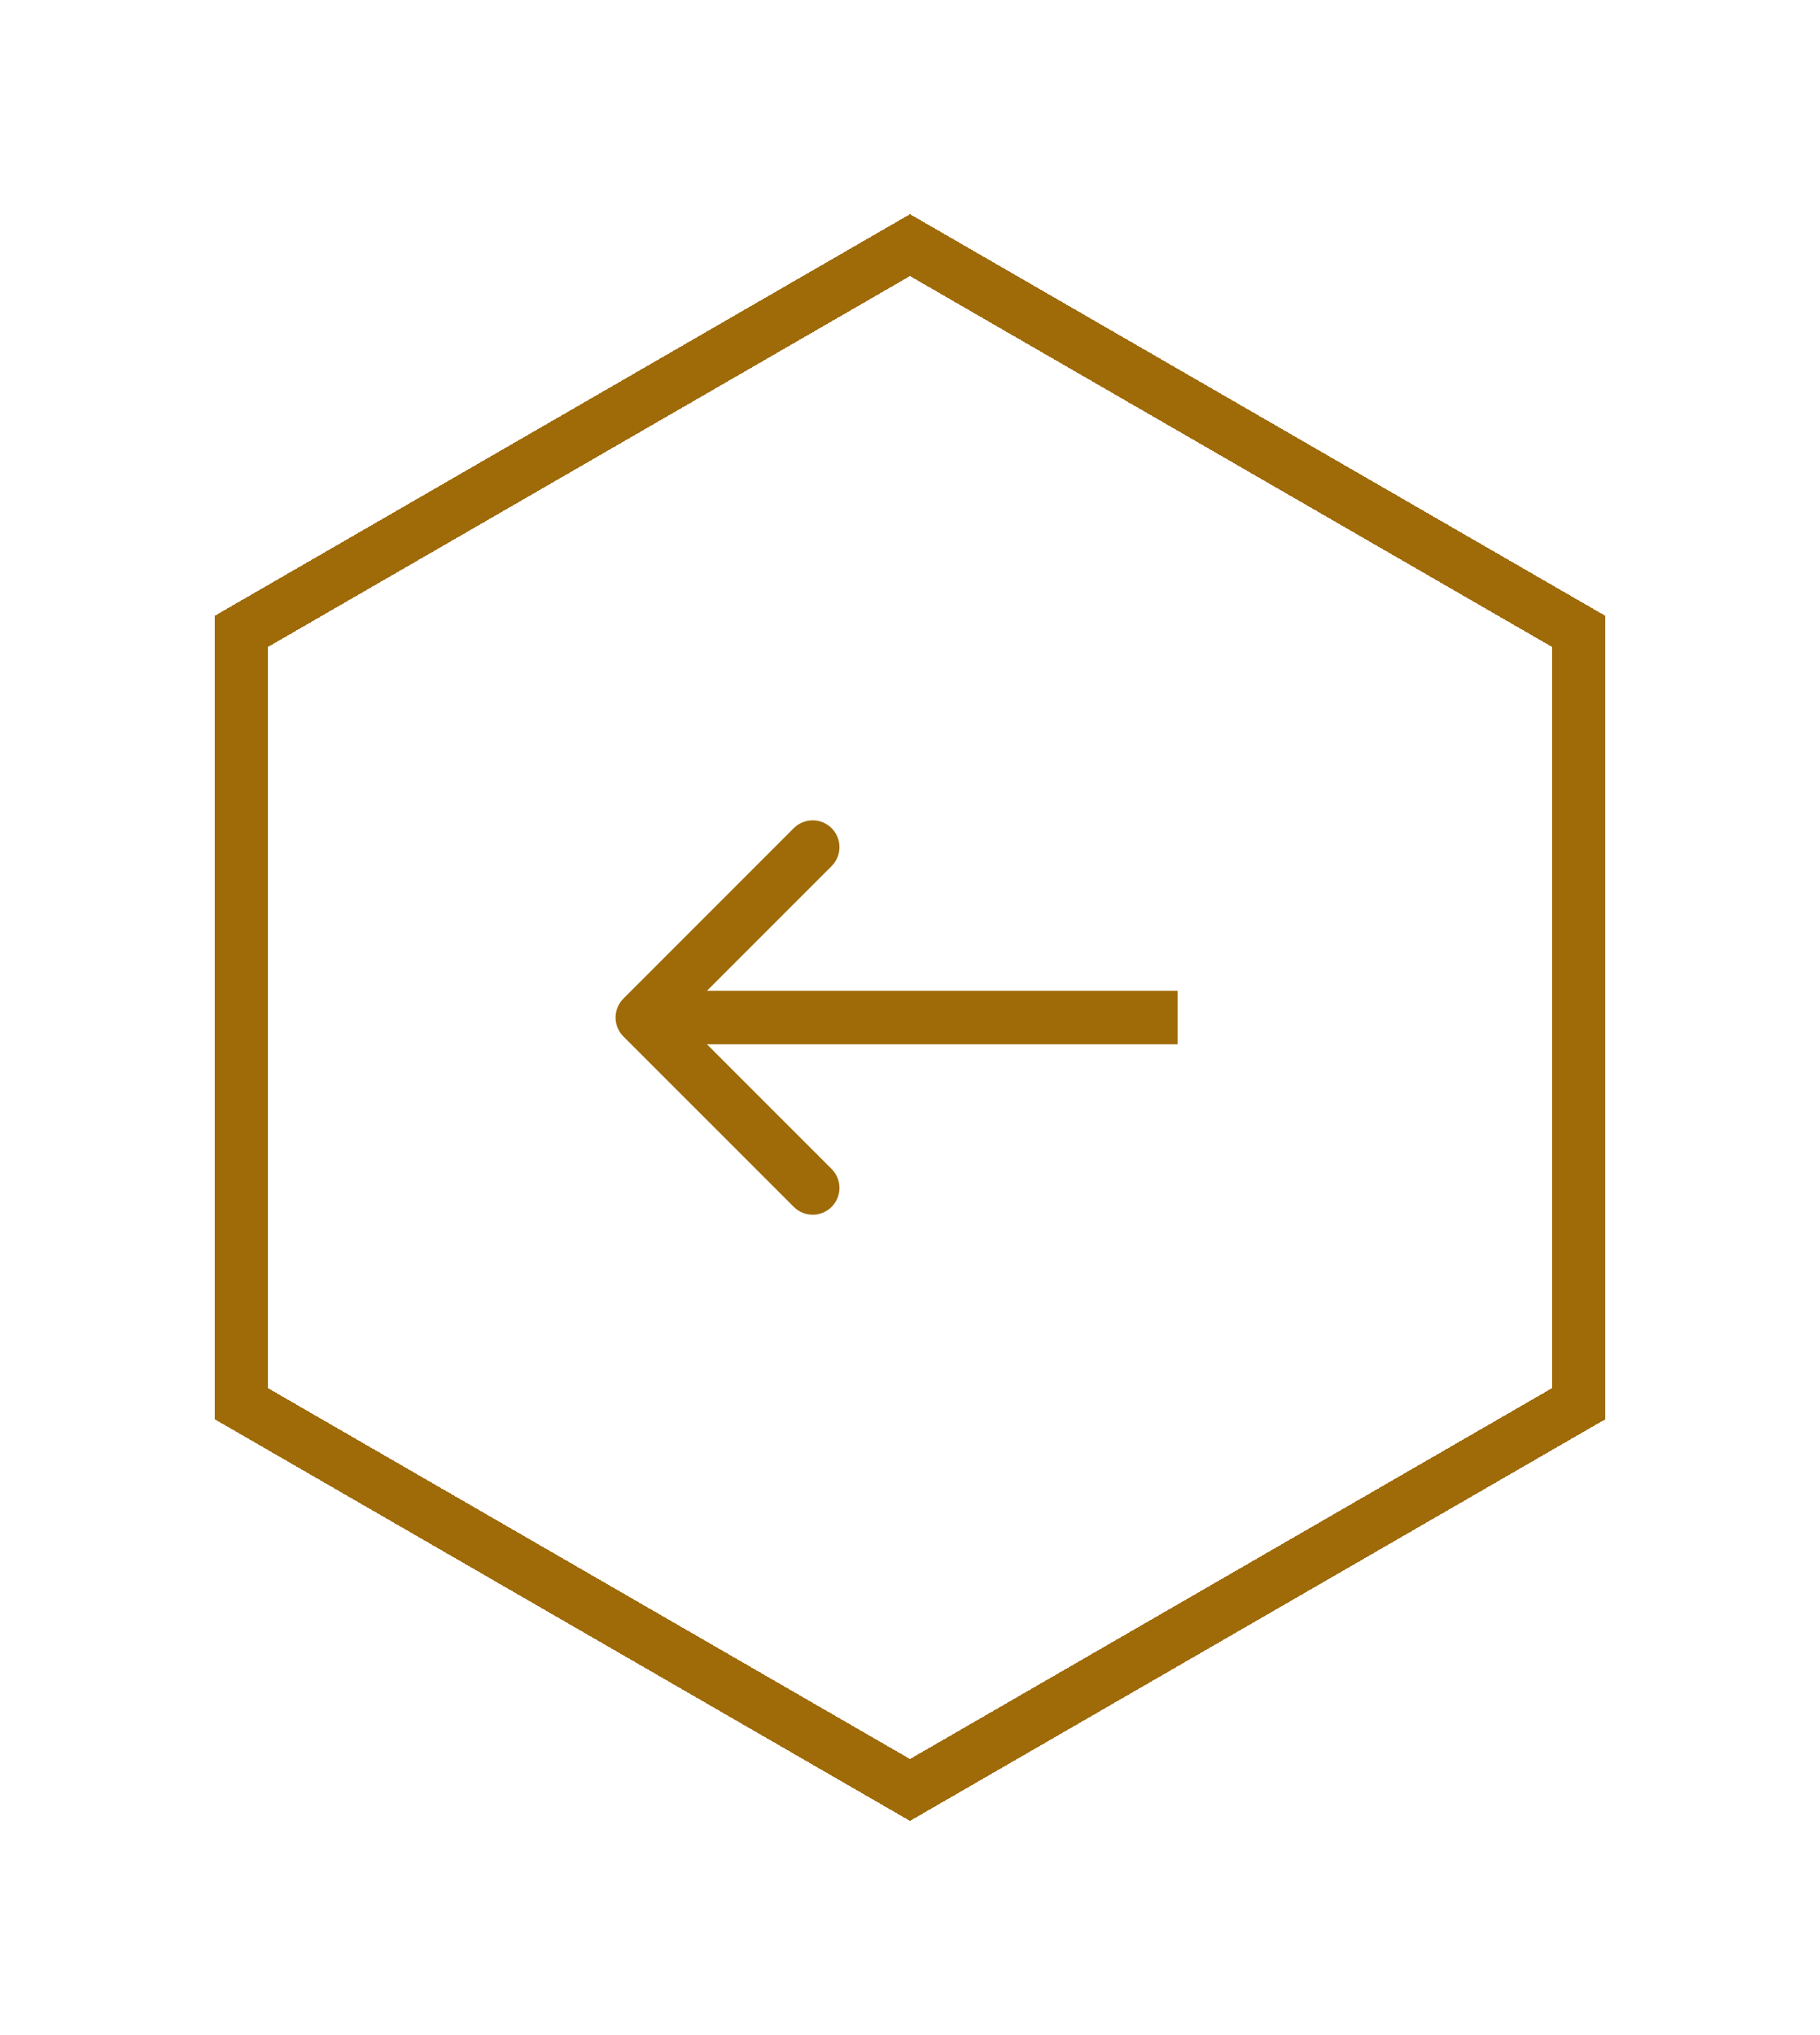 <svg width="34" height="38" viewBox="0 0 34 38" fill="none" xmlns="http://www.w3.org/2000/svg">
<g filter="url(#filter0_d_142_3)">
<path d="M4.51 7.789L17 0.577L29.491 7.789V22.211L17 29.423L4.51 22.211V7.789Z" stroke="#9F6B08" shape-rendering="crispEdges"/>
</g>
<g filter="url(#filter1_d_142_3)">
<path d="M11.646 14.646C11.451 14.842 11.451 15.158 11.646 15.354L14.828 18.535C15.024 18.731 15.34 18.731 15.536 18.535C15.731 18.34 15.731 18.024 15.536 17.828L12.707 15L15.536 12.172C15.731 11.976 15.731 11.66 15.536 11.464C15.34 11.269 15.024 11.269 14.828 11.464L11.646 14.646ZM22 14.5L12 14.5V15.5L22 15.5V14.5Z" fill="#9F6B08"/>
</g>
<defs>
<filter id="filter0_d_142_3" x="0.01" y="0" width="33.981" height="38" filterUnits="userSpaceOnUse" color-interpolation-filters="sRGB">
<feFlood flood-opacity="0" result="BackgroundImageFix"/>
<feColorMatrix in="SourceAlpha" type="matrix" values="0 0 0 0 0 0 0 0 0 0 0 0 0 0 0 0 0 0 127 0" result="hardAlpha"/>
<feOffset dy="4"/>
<feGaussianBlur stdDeviation="2"/>
<feComposite in2="hardAlpha" operator="out"/>
<feColorMatrix type="matrix" values="0 0 0 0 0 0 0 0 0 0 0 0 0 0 0 0 0 0 0.25 0"/>
<feBlend mode="normal" in2="BackgroundImageFix" result="effect1_dropShadow_142_3"/>
<feBlend mode="normal" in="SourceGraphic" in2="effect1_dropShadow_142_3" result="shape"/>
</filter>
<filter id="filter1_d_142_3" x="7.5" y="11.318" width="18.5" height="15.364" filterUnits="userSpaceOnUse" color-interpolation-filters="sRGB">
<feFlood flood-opacity="0" result="BackgroundImageFix"/>
<feColorMatrix in="SourceAlpha" type="matrix" values="0 0 0 0 0 0 0 0 0 0 0 0 0 0 0 0 0 0 127 0" result="hardAlpha"/>
<feOffset dy="4"/>
<feGaussianBlur stdDeviation="2"/>
<feComposite in2="hardAlpha" operator="out"/>
<feColorMatrix type="matrix" values="0 0 0 0 0 0 0 0 0 0 0 0 0 0 0 0 0 0 0.25 0"/>
<feBlend mode="normal" in2="BackgroundImageFix" result="effect1_dropShadow_142_3"/>
<feBlend mode="normal" in="SourceGraphic" in2="effect1_dropShadow_142_3" result="shape"/>
</filter>
</defs>
</svg>
